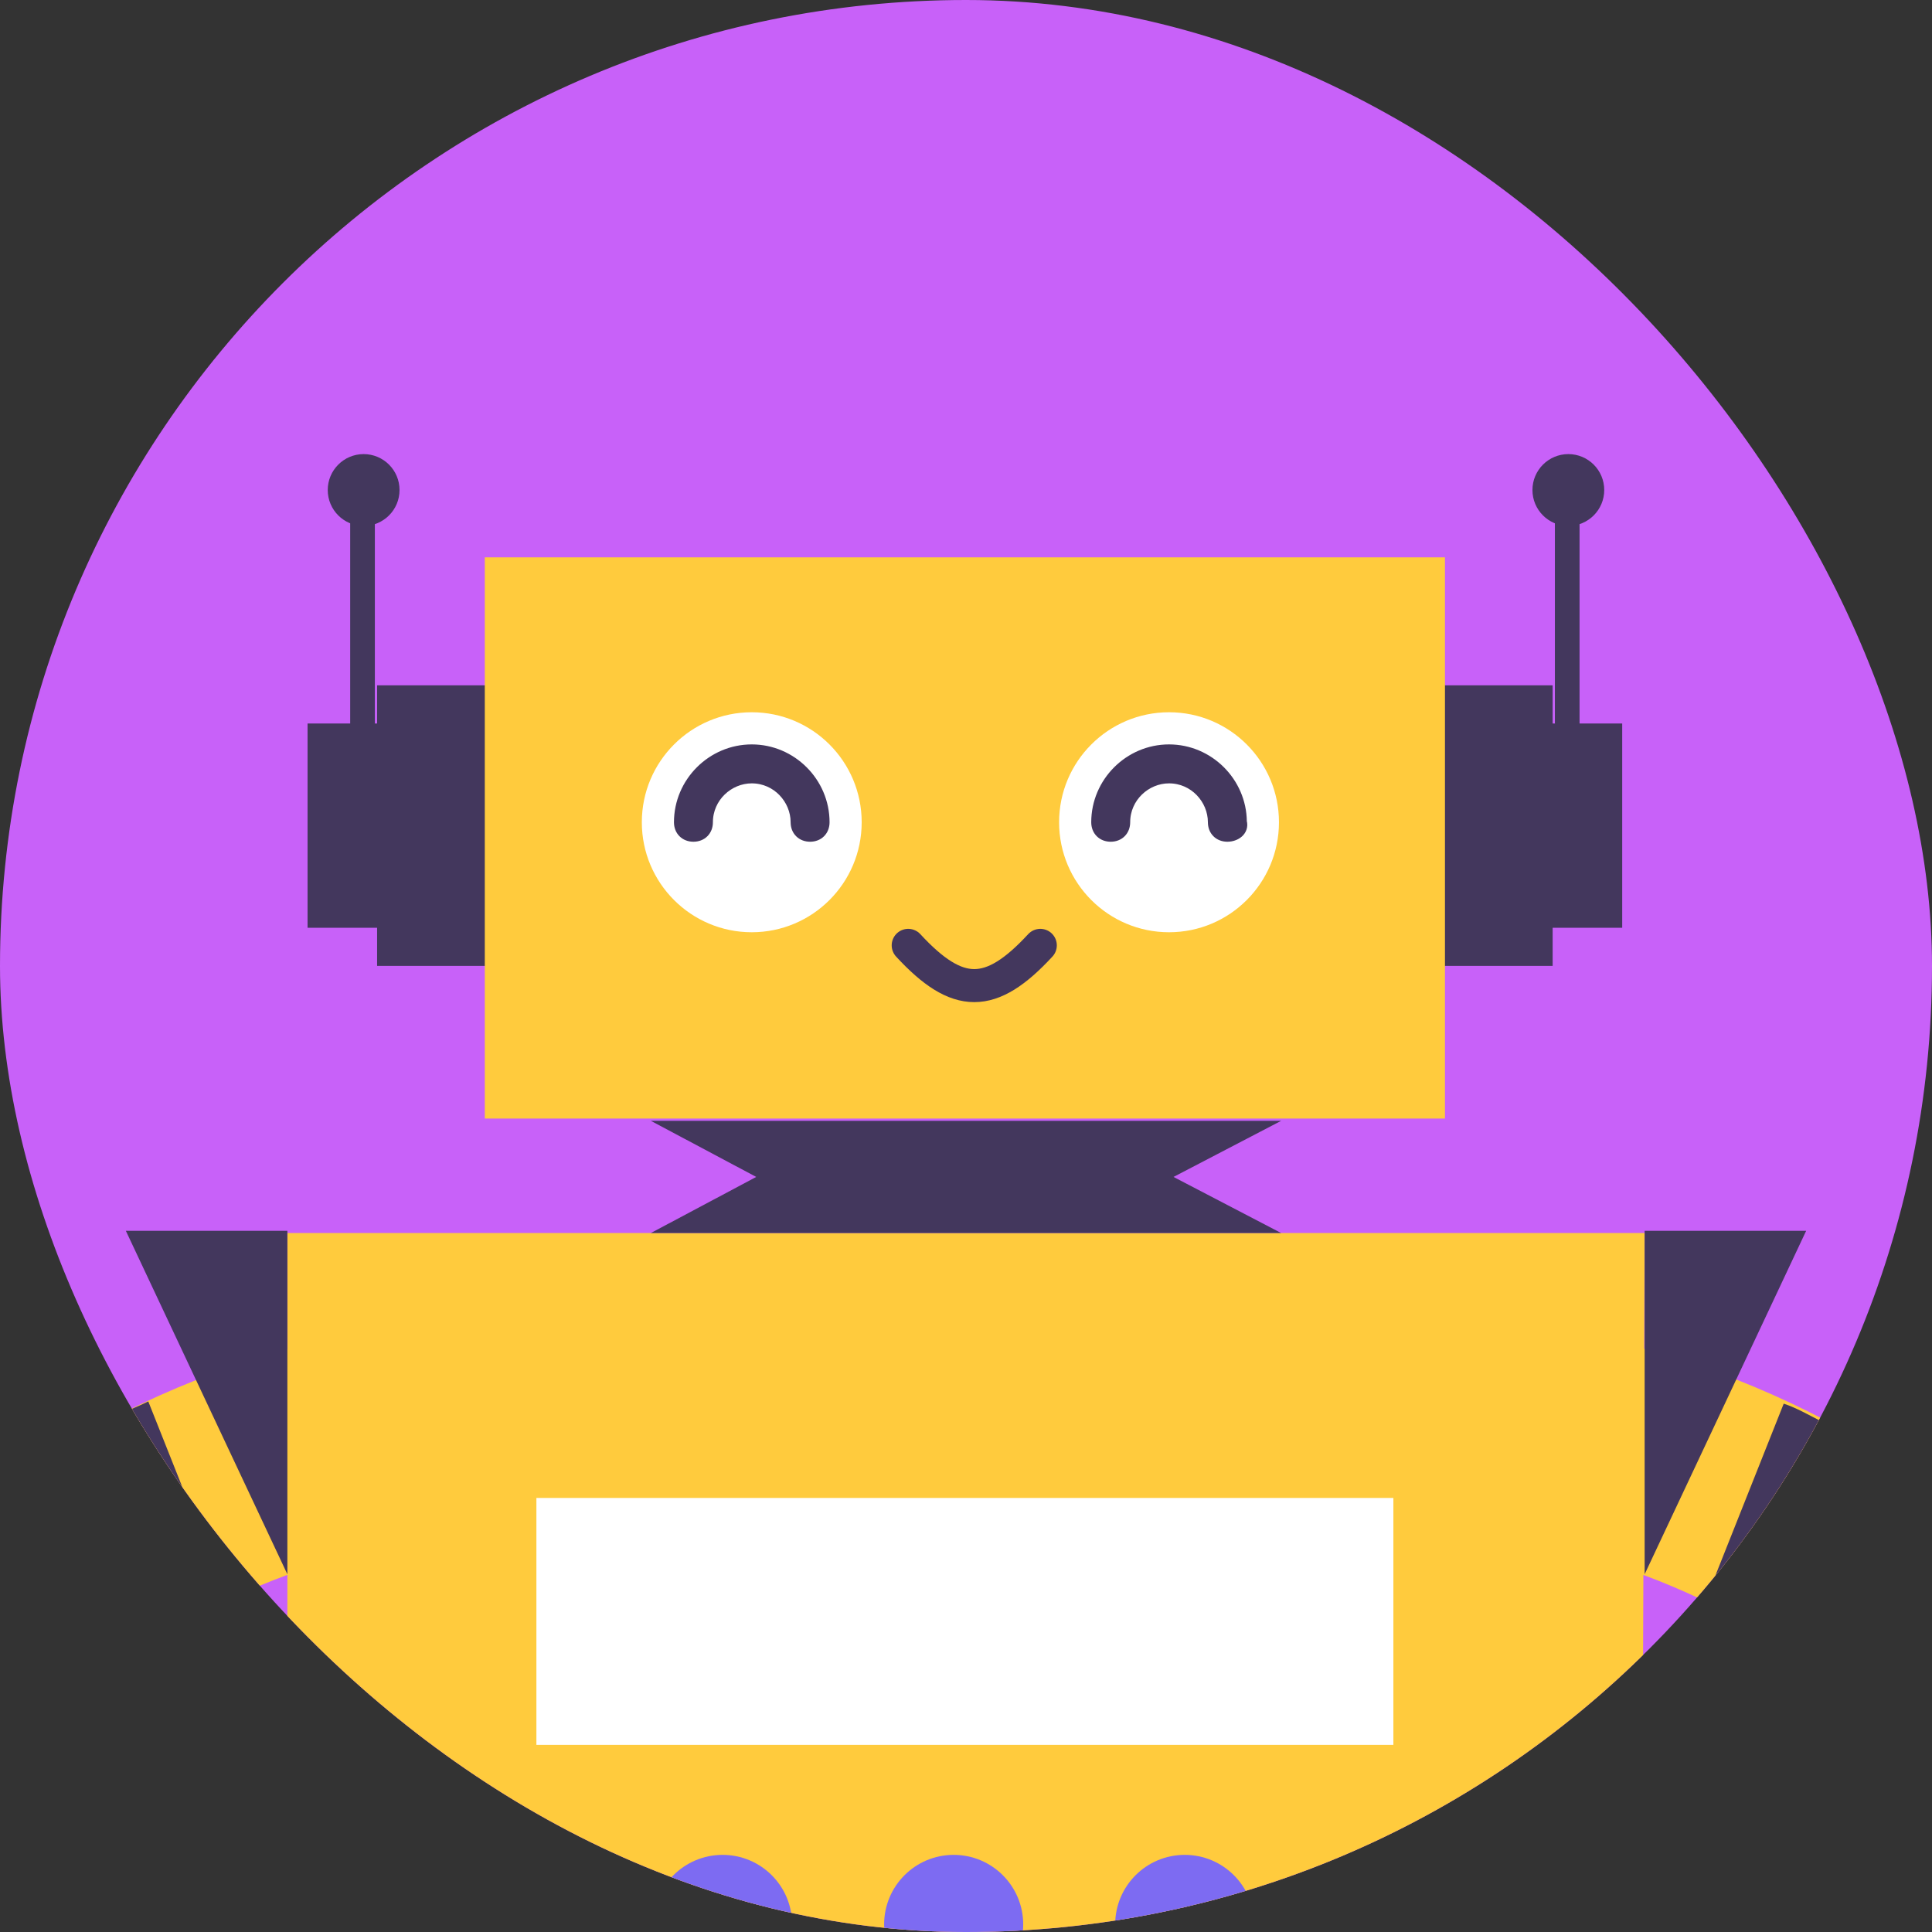 <svg width="234" height="234" viewBox="0 0 234 234" fill="none" xmlns="http://www.w3.org/2000/svg">
<rect x="0" y="0" width="234" height="234" fill="#333333" stroke="none"/>
<g clip-path="url(#clip0_525_4724)">
<rect width="234" height="234" rx="117" fill="#C861F9"/>
<path d="M0.569 328.79C-13.017 313.565 -21.44 293.445 -21.44 271.422C-21.44 230.639 7.091 196.381 45.131 187.681V161.036C-7.31 170.552 -47.253 216.229 -47.253 271.422C-47.253 301.33 -35.297 328.518 -16.277 348.638C-10.843 341.841 -4.865 335.316 0.569 328.79Z" fill="#FFCB3D"/>
<path d="M-46.438 285.017C-46.71 283.386 -46.71 281.482 -46.981 279.851C-38.558 278.22 -29.863 276.86 -21.44 275.773C-21.44 277.404 -21.168 279.307 -20.897 280.939C-29.32 281.754 -38.015 283.114 -46.438 285.017ZM-45.079 249.672L-19.81 254.837C-19.538 253.206 -18.994 251.575 -18.723 249.672L-43.993 244.506C-44.264 246.137 -44.808 247.768 -45.079 249.672ZM-9.213 187.409C-10.571 188.497 -11.658 189.856 -13.017 190.944L3.83 210.792C4.917 209.432 6.275 208.345 7.634 207.257L-9.213 187.409ZM-14.104 306.224C-14.919 304.593 -15.462 302.961 -16.006 301.33C-23.342 305.952 -30.95 310.03 -38.83 314.109C-38.286 315.74 -37.471 317.371 -36.656 318.731C-29.048 314.924 -21.44 310.574 -14.104 306.224ZM17.959 169.737C16.329 170.552 14.698 171.096 13.34 171.912L22.85 196.11C24.48 195.294 25.839 194.479 27.469 193.663L17.959 169.737ZM-33.396 217.589L-11.93 232.271C-11.115 230.639 -10.3 229.28 -9.484 227.649L-30.95 212.967C-31.765 214.598 -32.58 215.958 -33.396 217.589Z" fill="#43375D"/>
<path d="M233.159 328.79C246.745 313.565 255.168 293.445 255.168 271.422C255.168 230.639 226.91 196.653 188.869 187.681V161.036C241.311 170.28 281.253 216.229 281.253 271.15C281.253 301.058 269.298 328.247 250.277 348.366C244.571 341.841 238.865 335.316 233.159 328.79Z" fill="#FFCB3D"/>
<path d="M254.624 280.938C254.896 279.307 254.896 277.404 255.168 275.772C263.863 276.86 272.286 278.219 280.709 279.851C280.709 281.482 280.437 283.385 280.166 285.016C271.742 283.113 263.319 281.754 254.624 280.938ZM277.72 244.505L252.451 249.671C252.994 251.302 253.266 252.934 253.537 254.837L278.807 249.671C278.535 247.768 278.264 246.137 277.72 244.505ZM226.366 206.985C227.724 208.072 228.811 209.432 230.17 210.519L247.016 190.672C245.658 189.584 244.571 188.225 243.212 187.137L226.366 206.985ZM270.656 318.73C271.471 317.099 272.014 315.468 272.829 314.108C264.95 310.302 257.341 305.952 250.005 301.33C249.462 302.961 248.646 304.592 248.103 306.224C255.168 310.574 262.776 314.924 270.656 318.73ZM206.53 193.934C208.161 194.75 209.519 195.566 211.149 196.381L220.66 172.183C219.029 171.368 217.671 170.552 216.04 170.008L206.53 193.934ZM264.678 212.966L243.212 227.648C244.027 229.008 244.842 230.639 245.658 232.27L267.123 217.589C266.58 215.957 265.765 214.598 264.678 212.966Z" fill="#43375D"/>
<path d="M198.923 223.298L199.195 149.345H34.806V223.298L45.131 233.358V285.017H188.598V233.358L198.923 223.298Z" fill="#FFCB3D"/>
<path d="M78.824 149.345L91.595 142.548L78.824 135.75H155.177L142.134 142.548L155.177 149.345H78.824Z" fill="#43375D"/>
<path d="M188.054 83.004H174.468V116.99H188.054V83.004Z" fill="#43375D"/>
<path d="M196.478 87.626H183.979V112.368H196.478V87.626Z" fill="#43375D"/>
<path d="M188.325 87.626V59.35H191.314V94.967L188.325 87.626Z" fill="#43375D"/>
<path d="M189.955 63.7C192.356 63.7 194.302 61.753 194.302 59.35C194.302 56.948 192.356 55 189.955 55C187.554 55 185.607 56.948 185.607 59.35C185.607 61.753 187.554 63.7 189.955 63.7Z" fill="#43375D"/>
<path d="M59.26 83.004H45.674V116.99H59.26V83.004Z" fill="#43375D"/>
<path d="M49.75 87.626H37.251V112.368H49.75V87.626Z" fill="#43375D"/>
<path d="M45.402 87.626V59.35H42.413V94.967L45.402 87.626Z" fill="#43375D"/>
<path d="M44.044 63.7C46.445 63.7 48.391 61.753 48.391 59.35C48.391 56.948 46.445 55 44.044 55C41.643 55 39.696 56.948 39.696 59.35C39.696 61.753 41.643 63.7 44.044 63.7Z" fill="#43375D"/>
<path d="M91.322 115.087C98.675 115.087 104.636 109.122 104.636 101.764C104.636 94.407 98.675 88.442 91.322 88.442C83.969 88.442 78.008 94.407 78.008 101.764C78.008 109.122 83.969 115.087 91.322 115.087Z" fill="#FFCB3D"/>
<path d="M141.863 115.087C149.216 115.087 155.177 109.122 155.177 101.764C155.177 94.407 149.216 88.442 141.863 88.442C134.51 88.442 128.549 94.407 128.549 101.764C128.549 109.122 134.51 115.087 141.863 115.087Z" fill="#FFCB3D"/>
<path d="M175.012 67.506H58.717V135.478H175.012V67.506Z" fill="#FFCB3D"/>
<path d="M91.052 112.912C98.405 112.912 104.366 106.947 104.366 99.59C104.366 92.232 98.405 86.267 91.052 86.267C83.698 86.267 77.737 92.232 77.737 99.59C77.737 106.947 83.698 112.912 91.052 112.912Z" fill="white"/>
<path d="M96.258 99.589C96.258 100.11 96.434 100.584 96.778 100.928C97.122 101.273 97.596 101.449 98.117 101.449C98.638 101.449 99.111 101.273 99.455 100.928C99.799 100.584 99.975 100.11 99.975 99.589C99.975 94.691 95.948 90.661 91.052 90.661C86.156 90.661 82.129 94.691 82.129 99.589C82.129 100.11 82.305 100.584 82.649 100.928C82.993 101.273 83.466 101.449 83.987 101.449C84.509 101.449 84.982 101.273 85.326 100.928C85.67 100.584 85.846 100.11 85.846 99.589C85.846 96.618 88.324 94.379 91.052 94.379C94.021 94.379 96.258 96.859 96.258 99.589Z" fill="#43375D" stroke="#43375D"/>
<path d="M110 114.5C116 121 120 121 126 114.5" stroke="#43375D" stroke-width="4" stroke-linecap="round" stroke-linejoin="round"/>
<path d="M141.591 112.912C148.944 112.912 154.905 106.947 154.905 99.59C154.905 92.232 148.944 86.267 141.591 86.267C134.237 86.267 128.276 92.232 128.276 99.59C128.276 106.947 134.237 112.912 141.591 112.912Z" fill="white"/>
<path d="M146.797 99.589C146.797 100.11 146.973 100.584 147.317 100.928C147.661 101.273 148.135 101.449 148.656 101.449C149.162 101.449 149.693 101.282 150.072 100.951C150.457 100.614 150.676 100.103 150.514 99.514C150.473 94.65 146.462 90.661 141.591 90.661C136.696 90.661 132.668 94.691 132.668 99.589C132.668 100.11 132.844 100.584 133.188 100.928C133.532 101.273 134.005 101.449 134.527 101.449C135.048 101.449 135.521 101.273 135.865 100.928C136.209 100.584 136.385 100.11 136.385 99.589C136.385 96.618 138.863 94.379 141.591 94.379C144.56 94.379 146.797 96.859 146.797 99.589Z" fill="#43375D" stroke="#43375D"/>
<path d="M168.763 181.427H64.967V211.335H168.763V181.427Z" fill="white"/>
<path d="M87.519 241.515C92.171 241.515 95.942 237.741 95.942 233.086C95.942 228.431 92.171 224.658 87.519 224.658C82.867 224.658 79.096 228.431 79.096 233.086C79.096 237.741 82.867 241.515 87.519 241.515Z" fill="#7D6BF2"/>
<path d="M115.506 241.515C120.158 241.515 123.929 237.741 123.929 233.086C123.929 228.431 120.158 224.658 115.506 224.658C110.854 224.658 107.083 228.431 107.083 233.086C107.083 237.741 110.854 241.515 115.506 241.515Z" fill="#7D6BF2"/>
<path d="M143.493 241.515C148.145 241.515 151.916 237.741 151.916 233.086C151.916 228.431 148.145 224.658 143.493 224.658C138.841 224.658 135.069 228.431 135.069 233.086C135.069 237.741 138.841 241.515 143.493 241.515Z" fill="#7D6BF2"/>
<path d="M199.195 149.072H218.759L199.195 190.671V149.072Z" fill="#43375D"/>
<path d="M34.806 149.072H15.242L34.806 190.671V149.072Z" fill="#43375D"/>
</g>
<defs>
<clipPath id="clip0_525_4724">
<rect width="234" height="234" rx="117" fill="white"/>
</clipPath>
</defs>
</svg>

